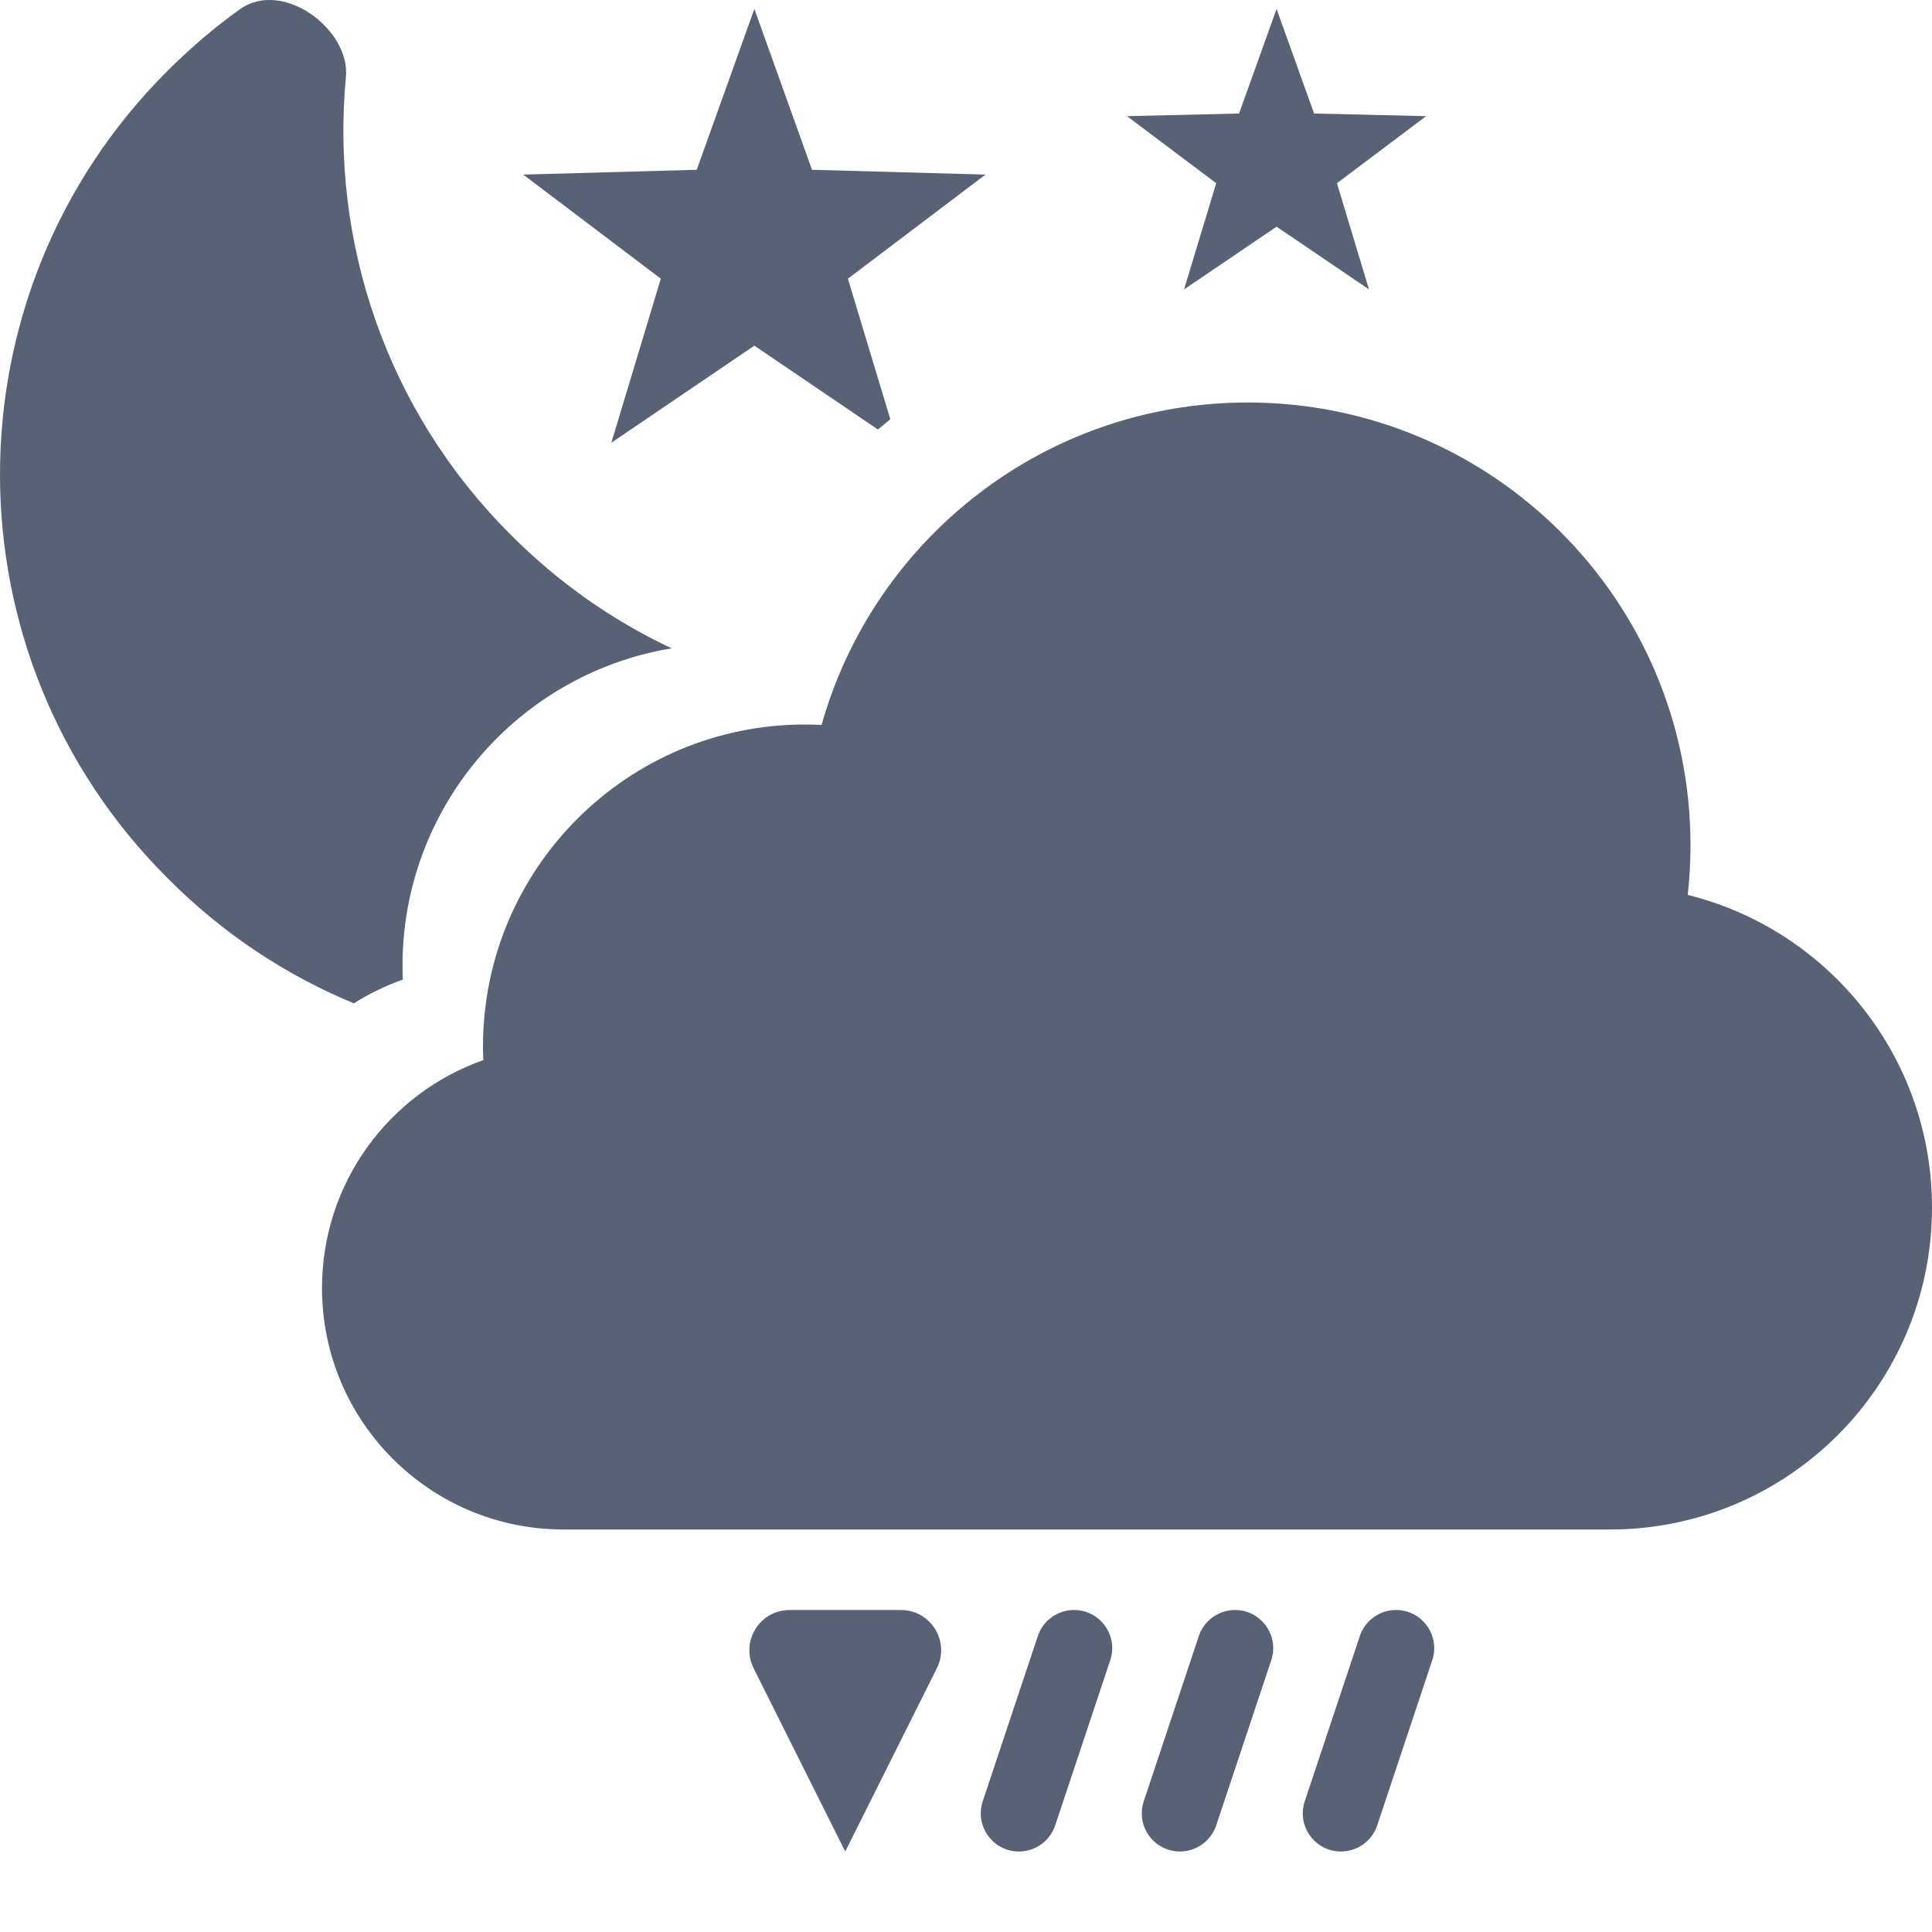 <svg width="24" height="24" viewBox="0 0 24 24" fill="none"
    xmlns="http://www.w3.org/2000/svg">
    <g clip-path="url(#clip0_3_9396)">
        <path d="M4.396 12.464C4.585 12.344 4.789 12.245 5.004 12.169C5.001 12.113 5 12.057 5 12C5 10.014 6.447 8.367 8.343 8.054C7.621 7.714 6.944 7.245 6.348 6.646C4.787 5.093 4.105 2.986 4.297 0.957C4.354 0.369 3.516 -0.263 2.983 0.113C2.664 0.34 2.366 0.596 2.082 0.879C-0.694 3.646 -0.694 8.143 2.082 10.909C2.765 11.598 3.554 12.116 4.396 12.464Z" fill="#596275"/>
        <path d="M11.06 5.208L10.533 3.462L12.242 2.169L10.087 2.109L9.371 0.111L8.655 2.109L6.5 2.169L8.209 3.462L7.594 5.5L9.371 4.294L10.906 5.336C10.957 5.293 11.008 5.25 11.06 5.208Z" fill="#596275"/>
        <path d="M16.608 2.276L17.716 1.443L16.324 1.41L15.858 0.111L15.392 1.41L14 1.443L15.108 2.276L14.709 3.595L15.858 2.816L17.006 3.595L16.608 2.276Z" fill="#596275"/>
        <path d="M20 19H7C5.343 19 4 17.657 4 16C4 14.693 4.836 13.58 6.004 13.169C6.001 13.113 6 13.057 6 13C6 10.791 7.791 9 10 9C10.069 9 10.137 9.002 10.206 9.005C10.857 6.694 12.981 5 15.5 5C18.538 5 21 7.462 21 10.5C21 10.709 20.988 10.915 20.966 11.117C22.708 11.549 24 13.124 24 15C24 17.209 22.209 19 20 19Z" fill="#596275"/>
        <path d="M11.191 20H9.809C9.437 20 9.196 20.391 9.362 20.724L10.5 23L11.638 20.724C11.804 20.391 11.563 20 11.191 20Z" fill="#596275"/>
        <path d="M12.208 22.376L12.892 20.324C12.956 20.131 13.138 20 13.342 20C13.666 20 13.894 20.317 13.792 20.624L13.108 22.676C13.043 22.869 12.862 23 12.658 23C12.334 23 12.106 22.683 12.208 22.376Z" fill="#596275"/>
        <path d="M14.208 22.376L14.892 20.324C14.956 20.131 15.138 20 15.342 20C15.666 20 15.894 20.317 15.792 20.624L15.108 22.676C15.043 22.869 14.862 23 14.658 23C14.334 23 14.106 22.683 14.208 22.376Z" fill="#596275"/>
        <path d="M16.892 20.324L16.208 22.376C16.106 22.683 16.334 23 16.658 23C16.862 23 17.044 22.869 17.108 22.676L17.792 20.624C17.894 20.317 17.666 20 17.342 20C17.138 20 16.956 20.131 16.892 20.324Z" fill="#596275"/>
    </g>
    <defs>
        <clipPath id="clip0_3_9396">
            <rect width="24" height="24" fill="#596275"/>
        </clipPath>
    </defs>
</svg>
